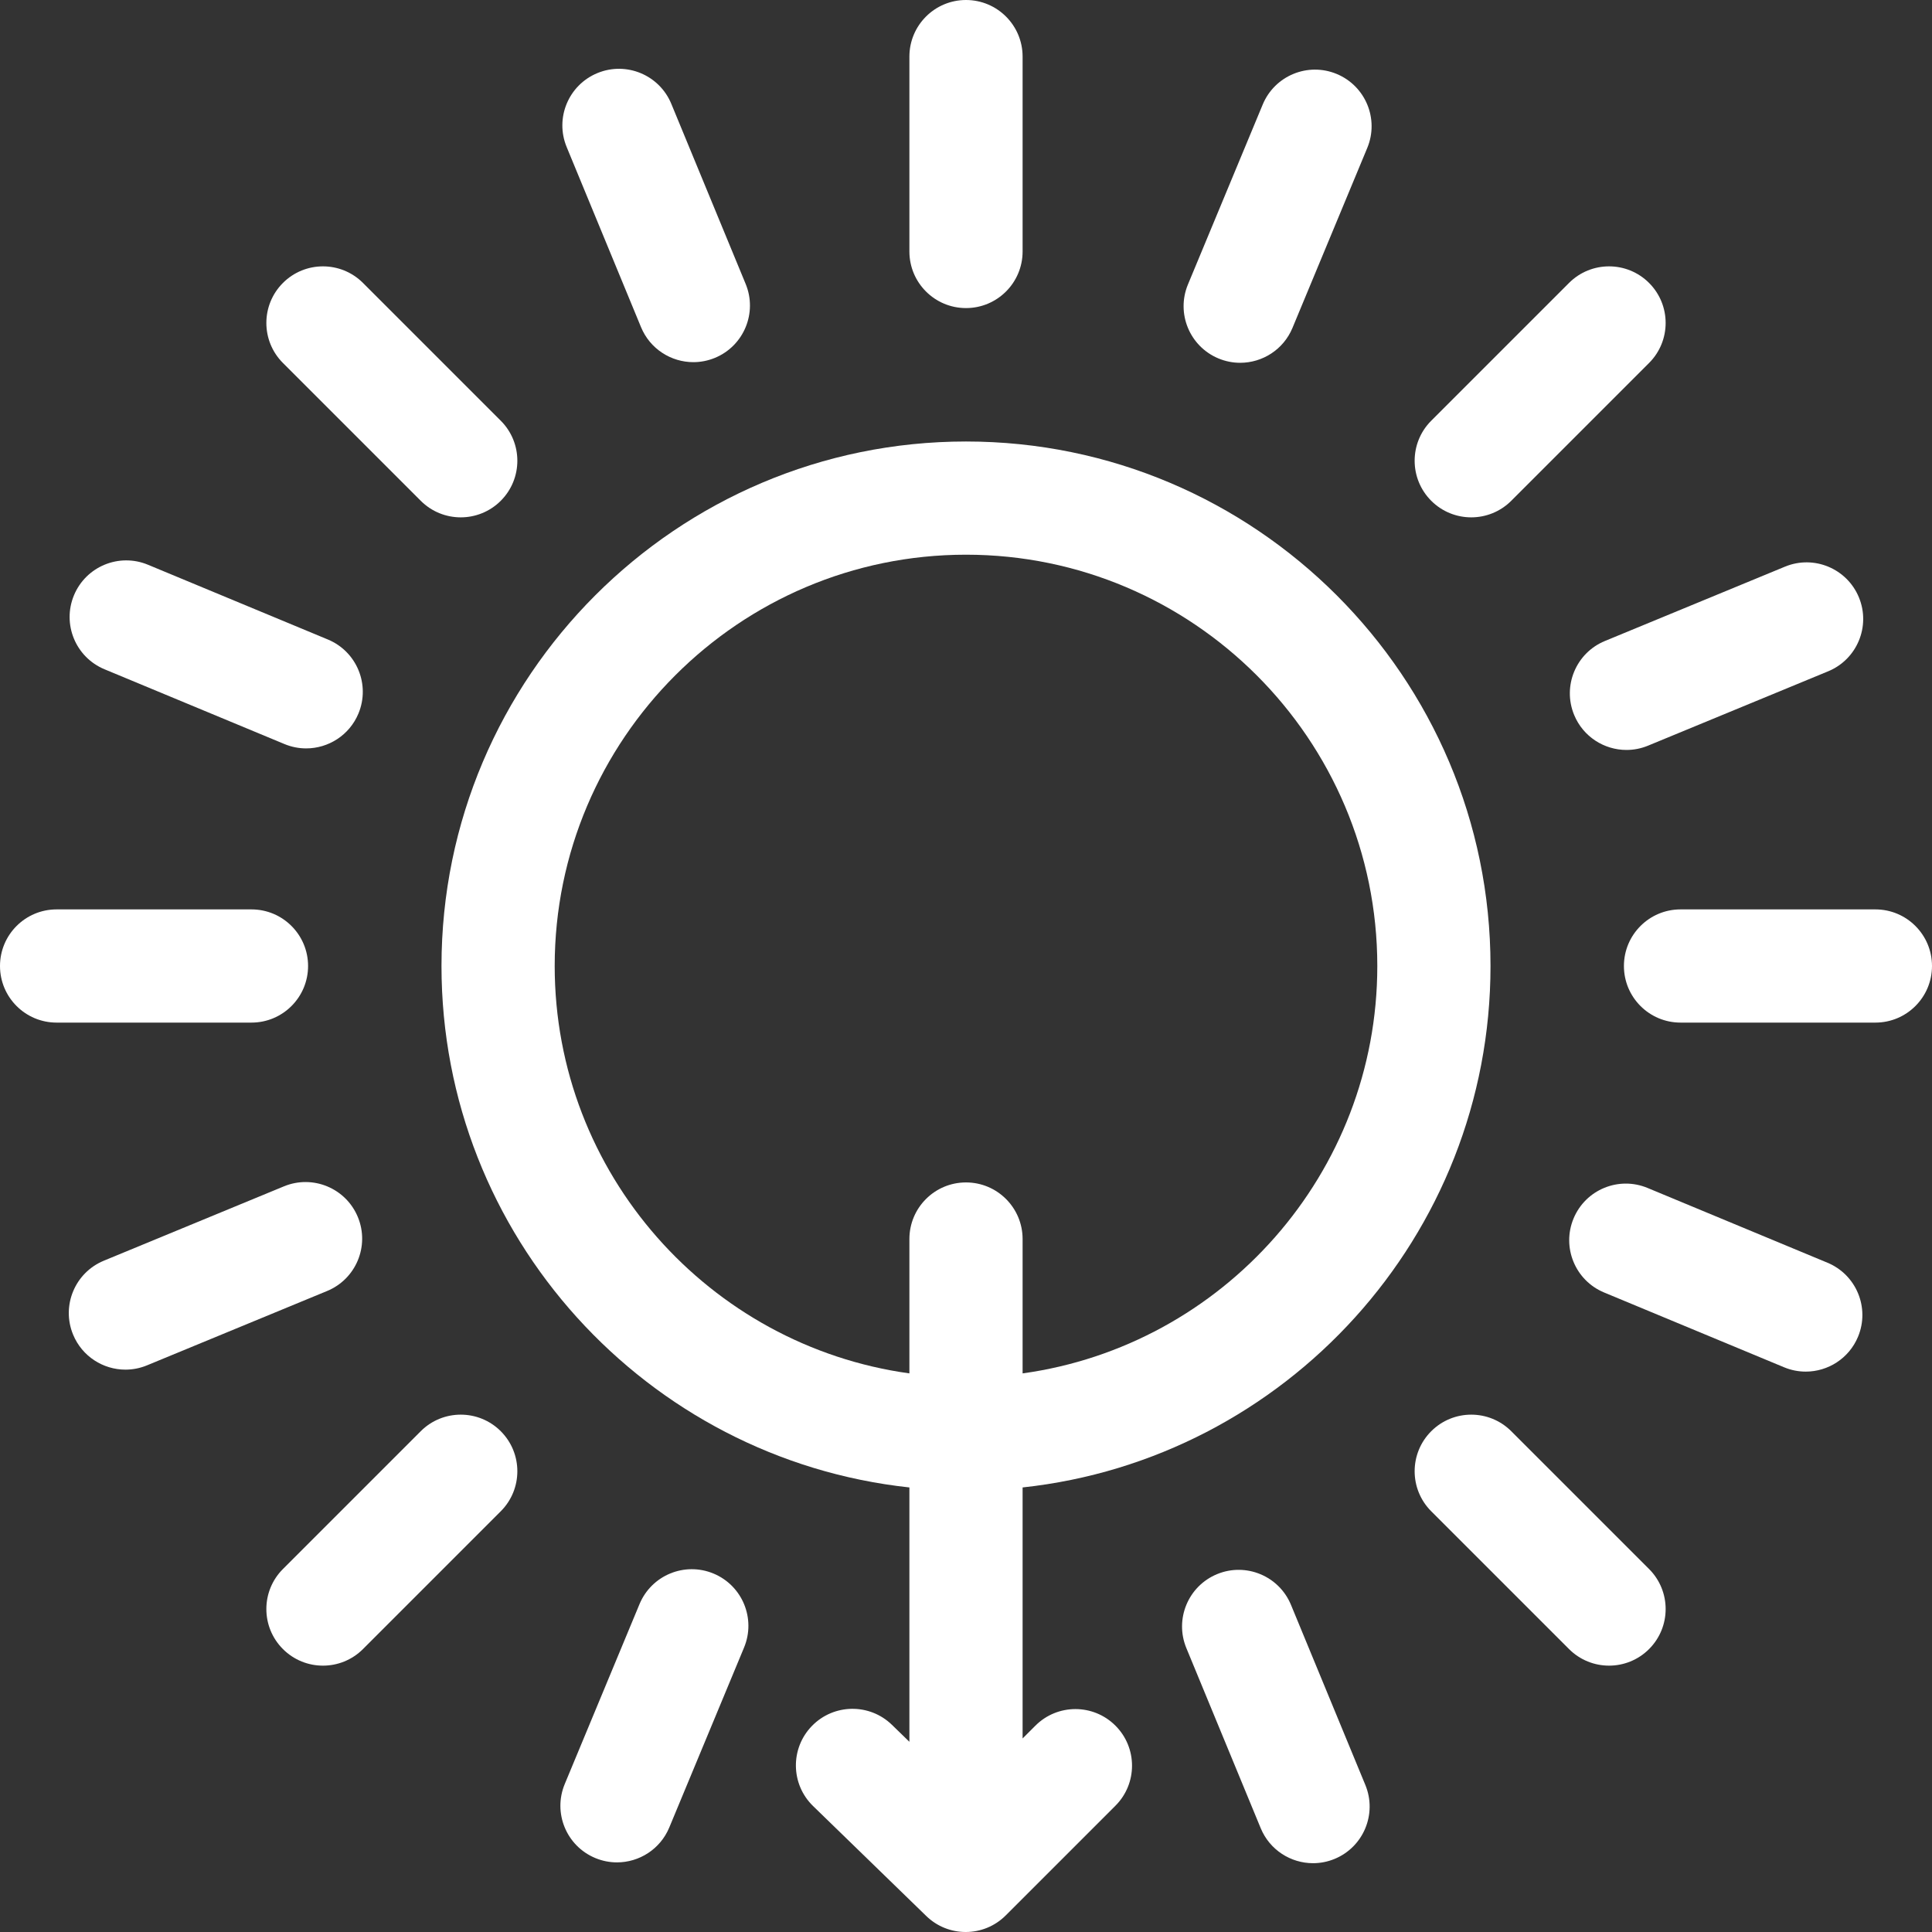 <?xml version="1.0"?>
<svg xmlns="http://www.w3.org/2000/svg" id="Layer_1" enable-background="new 0 0 512 512" height="64px" viewBox="0 0 512 512" width="64px"><rect x="0" y="0" width="512" height="512" fill="#333333" stroke="none"/><g><g><path d="m256 81.643c8.284 0 15-6.716 15-15v-51.643c0-8.284-6.716-15-15-15s-15 6.716-15 15v51.643c0 8.284 6.716 15 15 15z" data-original="#000000" class="active-path" data-old_color="#000000" fill="#FFFFFF"/><path d="m497 241h-51.643c-8.284 0-15 6.716-15 15s6.716 15 15 15h51.643c8.284 0 15-6.716 15-15s-6.716-15-15-15z" data-original="#000000" class="active-path" data-old_color="#000000" fill="#FFFFFF"/><path d="m81.643 256c0-8.284-6.716-15-15-15h-51.643c-8.284 0-15 6.716-15 15s6.716 15 15 15h51.643c8.284 0 15-6.716 15-15z" data-original="#000000" class="active-path" data-old_color="#000000" fill="#FFFFFF"/><path d="m389.896 137.104c3.839 0 7.678-1.465 10.606-4.394l36.517-36.517c5.858-5.857 5.858-15.355 0-21.213-5.857-5.857-15.355-5.857-21.213 0l-36.517 36.517c-5.858 5.857-5.858 15.355 0 21.213 2.93 2.93 6.769 4.394 10.607 4.394z" data-original="#000000" class="active-path" data-old_color="#000000" fill="#FFFFFF"/><path d="m400.502 379.29c-5.857-5.857-15.355-5.857-21.213 0-5.858 5.858-5.858 15.355 0 21.213l36.518 36.517c2.929 2.929 6.768 4.394 10.606 4.394s7.678-1.465 10.606-4.394c5.858-5.858 5.858-15.355 0-21.213z" data-original="#000000" class="active-path" data-old_color="#000000" fill="#FFFFFF"/><path d="m111.497 379.289-36.517 36.518c-5.858 5.858-5.858 15.355 0 21.213 2.929 2.929 6.768 4.394 10.606 4.394s7.678-1.465 10.606-4.394l36.517-36.518c5.858-5.858 5.858-15.355 0-21.213-5.856-5.857-15.355-5.857-21.212 0z" data-original="#000000" class="active-path" data-old_color="#000000" fill="#FFFFFF"/><path d="m111.498 132.71c2.929 2.929 6.768 4.394 10.606 4.394s7.678-1.465 10.606-4.394c5.858-5.858 5.858-15.355 0-21.213l-36.517-36.517c-5.857-5.857-15.355-5.857-21.213 0-5.858 5.858-5.858 15.355 0 21.213z" data-original="#000000" class="active-path" data-old_color="#000000" fill="#FFFFFF"/><path d="m322.912 94.993c1.883.782 3.832 1.152 5.751 1.152 5.879 0 11.46-3.479 13.857-9.247l19.818-47.688c3.179-7.65-.445-16.429-8.095-19.608-7.649-3.178-16.428.444-19.608 8.096l-19.818 47.688c-3.178 7.649.446 16.427 8.095 19.607z" data-original="#000000" class="active-path" data-old_color="#000000" fill="#FFFFFF"/><path d="m484.304 334.637-47.688-19.819c-7.651-3.179-16.429.444-19.608 8.095-3.179 7.65.445 16.429 8.095 19.608l47.688 19.819c1.882.782 3.832 1.152 5.751 1.152 5.879 0 11.46-3.479 13.857-9.247 3.178-7.65-.446-16.429-8.095-19.608z" data-original="#000000" class="active-path" data-old_color="#000000" fill="#FFFFFF"/><path d="m189.088 417.007c-7.651-3.178-16.429.444-19.608 8.095l-19.818 47.688c-3.179 7.65.445 16.429 8.095 19.608 1.883.782 3.832 1.152 5.751 1.152 5.879 0 11.46-3.479 13.857-9.248l19.818-47.688c3.178-7.649-.446-16.427-8.095-19.607z" data-original="#000000" class="active-path" data-old_color="#000000" fill="#FFFFFF"/><path d="m27.697 177.364 47.688 19.818c1.883.782 3.832 1.152 5.751 1.152 5.879 0 11.46-3.479 13.857-9.247 3.179-7.65-.445-16.429-8.095-19.608l-47.688-19.818c-7.65-3.178-16.429.445-19.608 8.095s.445 16.429 8.095 19.608z" data-original="#000000" class="active-path" data-old_color="#000000" fill="#FFFFFF"/><path d="m417.163 189.465c2.389 5.785 7.979 9.28 13.871 9.28 1.907 0 3.846-.366 5.718-1.139l47.734-19.707c7.658-3.162 11.303-11.932 8.142-19.589-3.162-7.658-11.934-11.302-19.589-8.142l-47.734 19.707c-7.659 3.163-11.303 11.933-8.142 19.59z" data-original="#000000" class="active-path" data-old_color="#000000" fill="#FFFFFF"/><path d="m342.124 425.305c-3.161-7.658-11.933-11.302-19.589-8.142-7.657 3.161-11.303 11.932-8.142 19.589l19.707 47.735c2.389 5.785 7.979 9.28 13.871 9.28 1.907 0 3.846-.366 5.718-1.139 7.657-3.161 11.303-11.932 8.142-19.589z" data-original="#000000" class="active-path" data-old_color="#000000" fill="#FFFFFF"/><path d="m94.837 322.535c-3.162-7.657-11.933-11.302-19.589-8.142l-47.734 19.707c-7.658 3.162-11.303 11.932-8.142 19.589 2.389 5.785 7.979 9.28 13.871 9.28 1.907 0 3.846-.366 5.718-1.139l47.734-19.707c7.659-3.161 11.303-11.931 8.142-19.588z" data-original="#000000" class="active-path" data-old_color="#000000" fill="#FFFFFF"/><path d="m169.876 86.695c2.389 5.785 7.979 9.28 13.871 9.28 1.907 0 3.846-.366 5.718-1.139 7.658-3.162 11.303-11.932 8.142-19.589l-19.707-47.734c-3.162-7.657-11.934-11.301-19.589-8.142-7.658 3.162-11.303 11.932-8.142 19.589z" data-original="#000000" class="active-path" data-old_color="#000000" fill="#FFFFFF"/><path d="m274.394 457.316-3.394 3.394v-66.521c69.616-7.505 124-66.612 124-138.188 0-76.645-62.355-139-139-139s-139 62.355-139 139c0 71.577 54.384 130.684 124 138.188v67.403l-4.627-4.495c-5.941-5.772-15.438-5.634-21.211.307-5.772 5.942-5.635 15.439.307 21.211l30.002 29.145c2.913 2.83 6.683 4.241 10.451 4.241 3.841 0 7.681-1.467 10.607-4.394l29.077-29.077c5.858-5.857 5.858-15.355 0-21.213-5.857-5.858-15.355-5.858-21.212-.001zm-127.394-201.316c0-60.103 48.897-109 109-109s109 48.897 109 109c0 55.014-40.97 100.631-94 107.963v-35.607c0-8.284-6.716-15-15-15s-15 6.716-15 15v35.607c-53.03-7.332-94-52.949-94-107.963z" data-original="#000000" class="active-path" data-old_color="#000000" fill="#FFFFFF"/></g></g> </svg>
